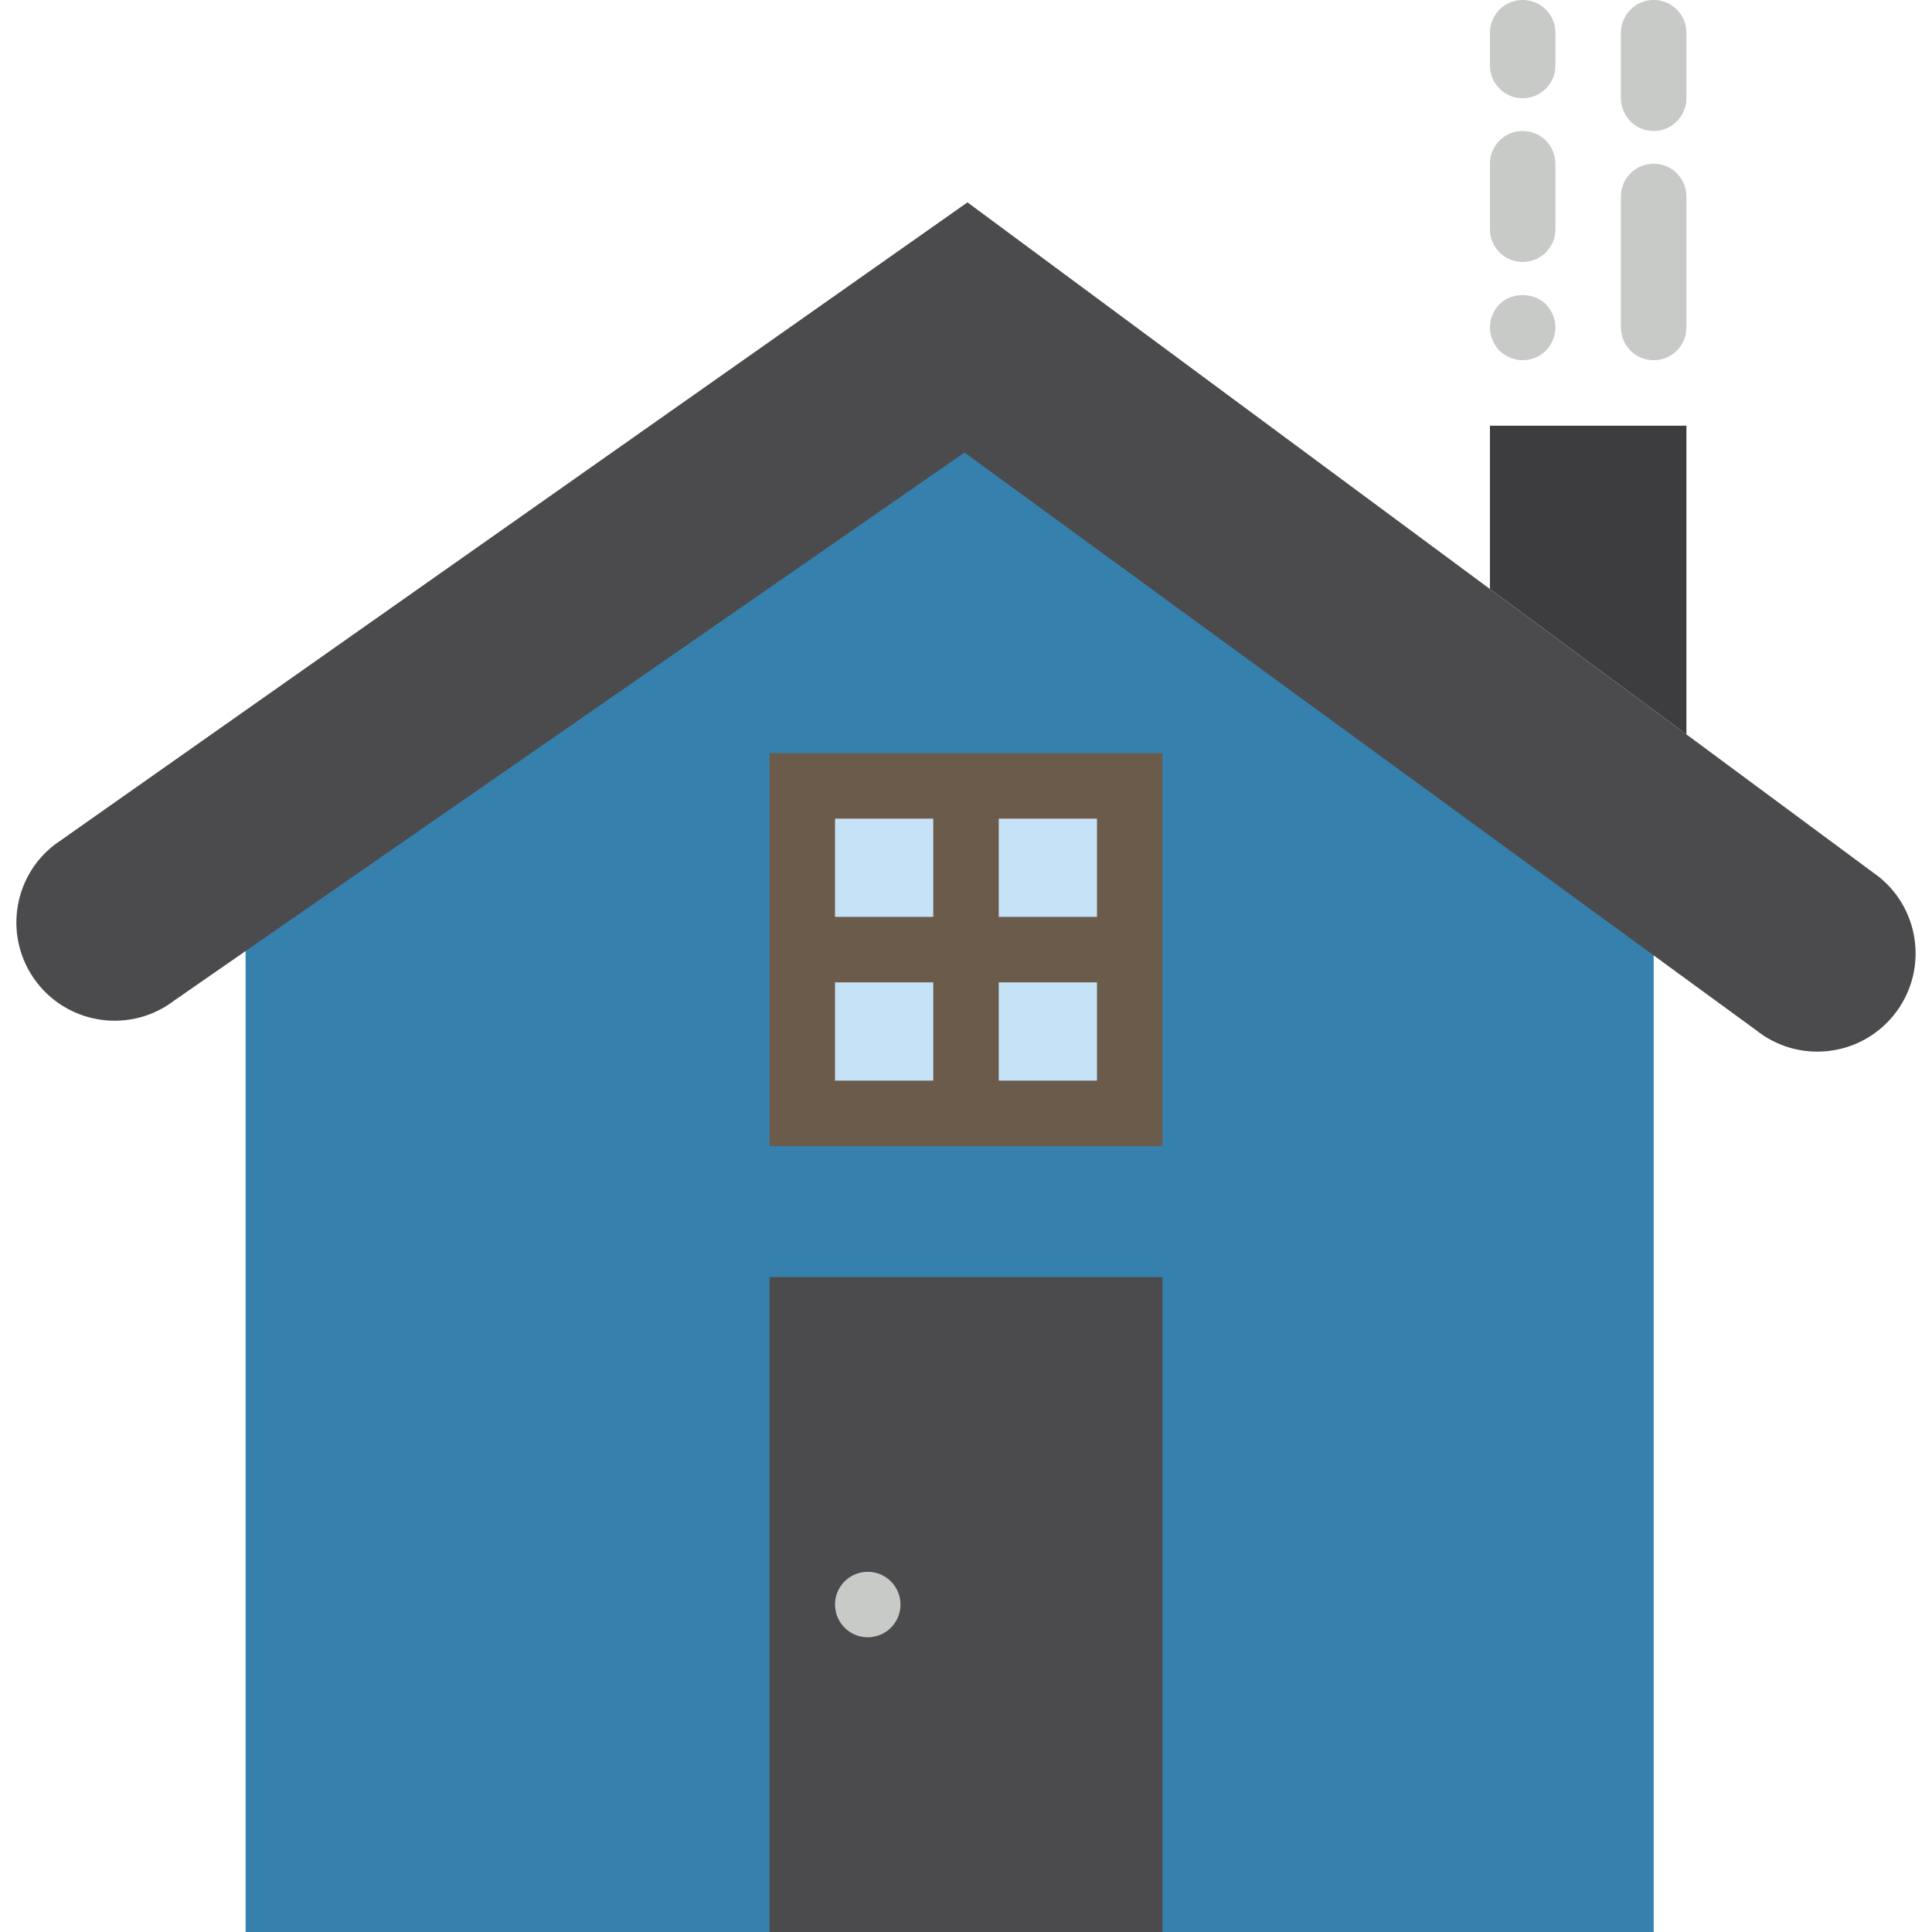 
<svg width="59px" height="59px" viewBox="-11 -25 59 59" version="1.1" xmlns="http://www.w3.org/2000/svg" xmlns:xlink="http://www.w3.org/1999/xlink">
    <!-- Generator: Sketch 39.1 (31720) - http://www.bohemiancoding.com/sketch -->
    <desc>Created with Sketch.</desc>
    <defs></defs>
    <g id="cabin" stroke="none" stroke-width="1" fill="none" fill-rule="evenodd" transform="translate(-11, -25)">
        <polygon id="Shape" fill="#3680AD" points="29.5 10 7.5 26.333 7.5 59 50.5 59 50.5 25.806"></polygon>
        <path d="M53.615,31.449 L29.455,13.82 L5.329,30.549 C4.016,31.559 2.132,31.313 1.122,30 L1.122,30 C0.112,28.687 0.358,26.803 1.671,25.793 L29.545,6.18 L57.384,26.781 C58.673,27.822 58.874,29.711 57.833,31 L57.833,31 C56.792,32.289 54.903,32.49 53.615,31.449 L53.615,31.449 Z" id="Shape" fill="#4B4B4D"></path>
        <polygon id="Shape" fill="#3D3D3F" points="51.5 22.426 51.5 13 45.5 13 45.5 17.986"></polygon>
        <rect id="Rectangle-path" fill="#4B4B4D" x="23.5" y="39" width="12" height="20"></rect>
        <circle id="Oval" fill="#C7CAC7" cx="26.5" cy="49" r="1"></circle>
        <rect id="Rectangle-path" stroke="#6B5B4B" stroke-width="2" fill="#C6E2F7" x="24.5" y="24" width="10" height="10"></rect>
        <polygon id="Shape" fill="#6B5B4B" points="34.5 28 30.5 28 30.5 24 28.5 24 28.5 28 24.5 28 24.5 30 28.5 30 28.5 34 30.5 34 30.5 30 34.5 30"></polygon>
        <path d="M46.5,11 C46.24,11 45.979,10.89 45.79,10.71 C45.609,10.52 45.5,10.26 45.5,10 C45.5,9.74 45.609,9.479 45.79,9.29 C46.16,8.92 46.84,8.92 47.21,9.29 C47.39,9.479 47.5,9.74 47.5,10 C47.5,10.26 47.39,10.52 47.21,10.71 C47.02,10.89 46.76,11 46.5,11 L46.5,11 Z" id="Shape" fill="#C7CAC7"></path>
        <path d="M50.5,11 C49.947,11 49.5,10.553 49.5,10 L49.5,6 C49.5,5.447 49.947,5 50.5,5 C51.053,5 51.5,5.447 51.5,6 L51.5,10 C51.5,10.553 51.053,11 50.5,11 L50.5,11 Z" id="Shape" fill="#C7CAC7"></path>
        <path d="M50.5,4 C49.947,4 49.5,3.553 49.5,3 L49.5,1 C49.5,0.447 49.947,0 50.5,0 C51.053,0 51.5,0.447 51.5,1 L51.5,3 C51.5,3.553 51.053,4 50.5,4 L50.5,4 Z" id="Shape" fill="#C7CAC7"></path>
        <path d="M46.5,8 C45.947,8 45.5,7.553 45.5,7 L45.5,5 C45.5,4.447 45.947,4 46.5,4 C47.053,4 47.5,4.447 47.5,5 L47.5,7 C47.5,7.553 47.053,8 46.5,8 L46.5,8 Z" id="Shape" fill="#C7CAC7"></path>
        <path d="M46.5,3 C45.947,3 45.5,2.553 45.5,2 L45.5,1 C45.5,0.447 45.947,0 46.5,0 C47.053,0 47.5,0.447 47.5,1 L47.5,2 C47.5,2.553 47.053,3 46.5,3 L46.5,3 Z" id="Shape" fill="#C7CAC7"></path>
    </g>
</svg>
